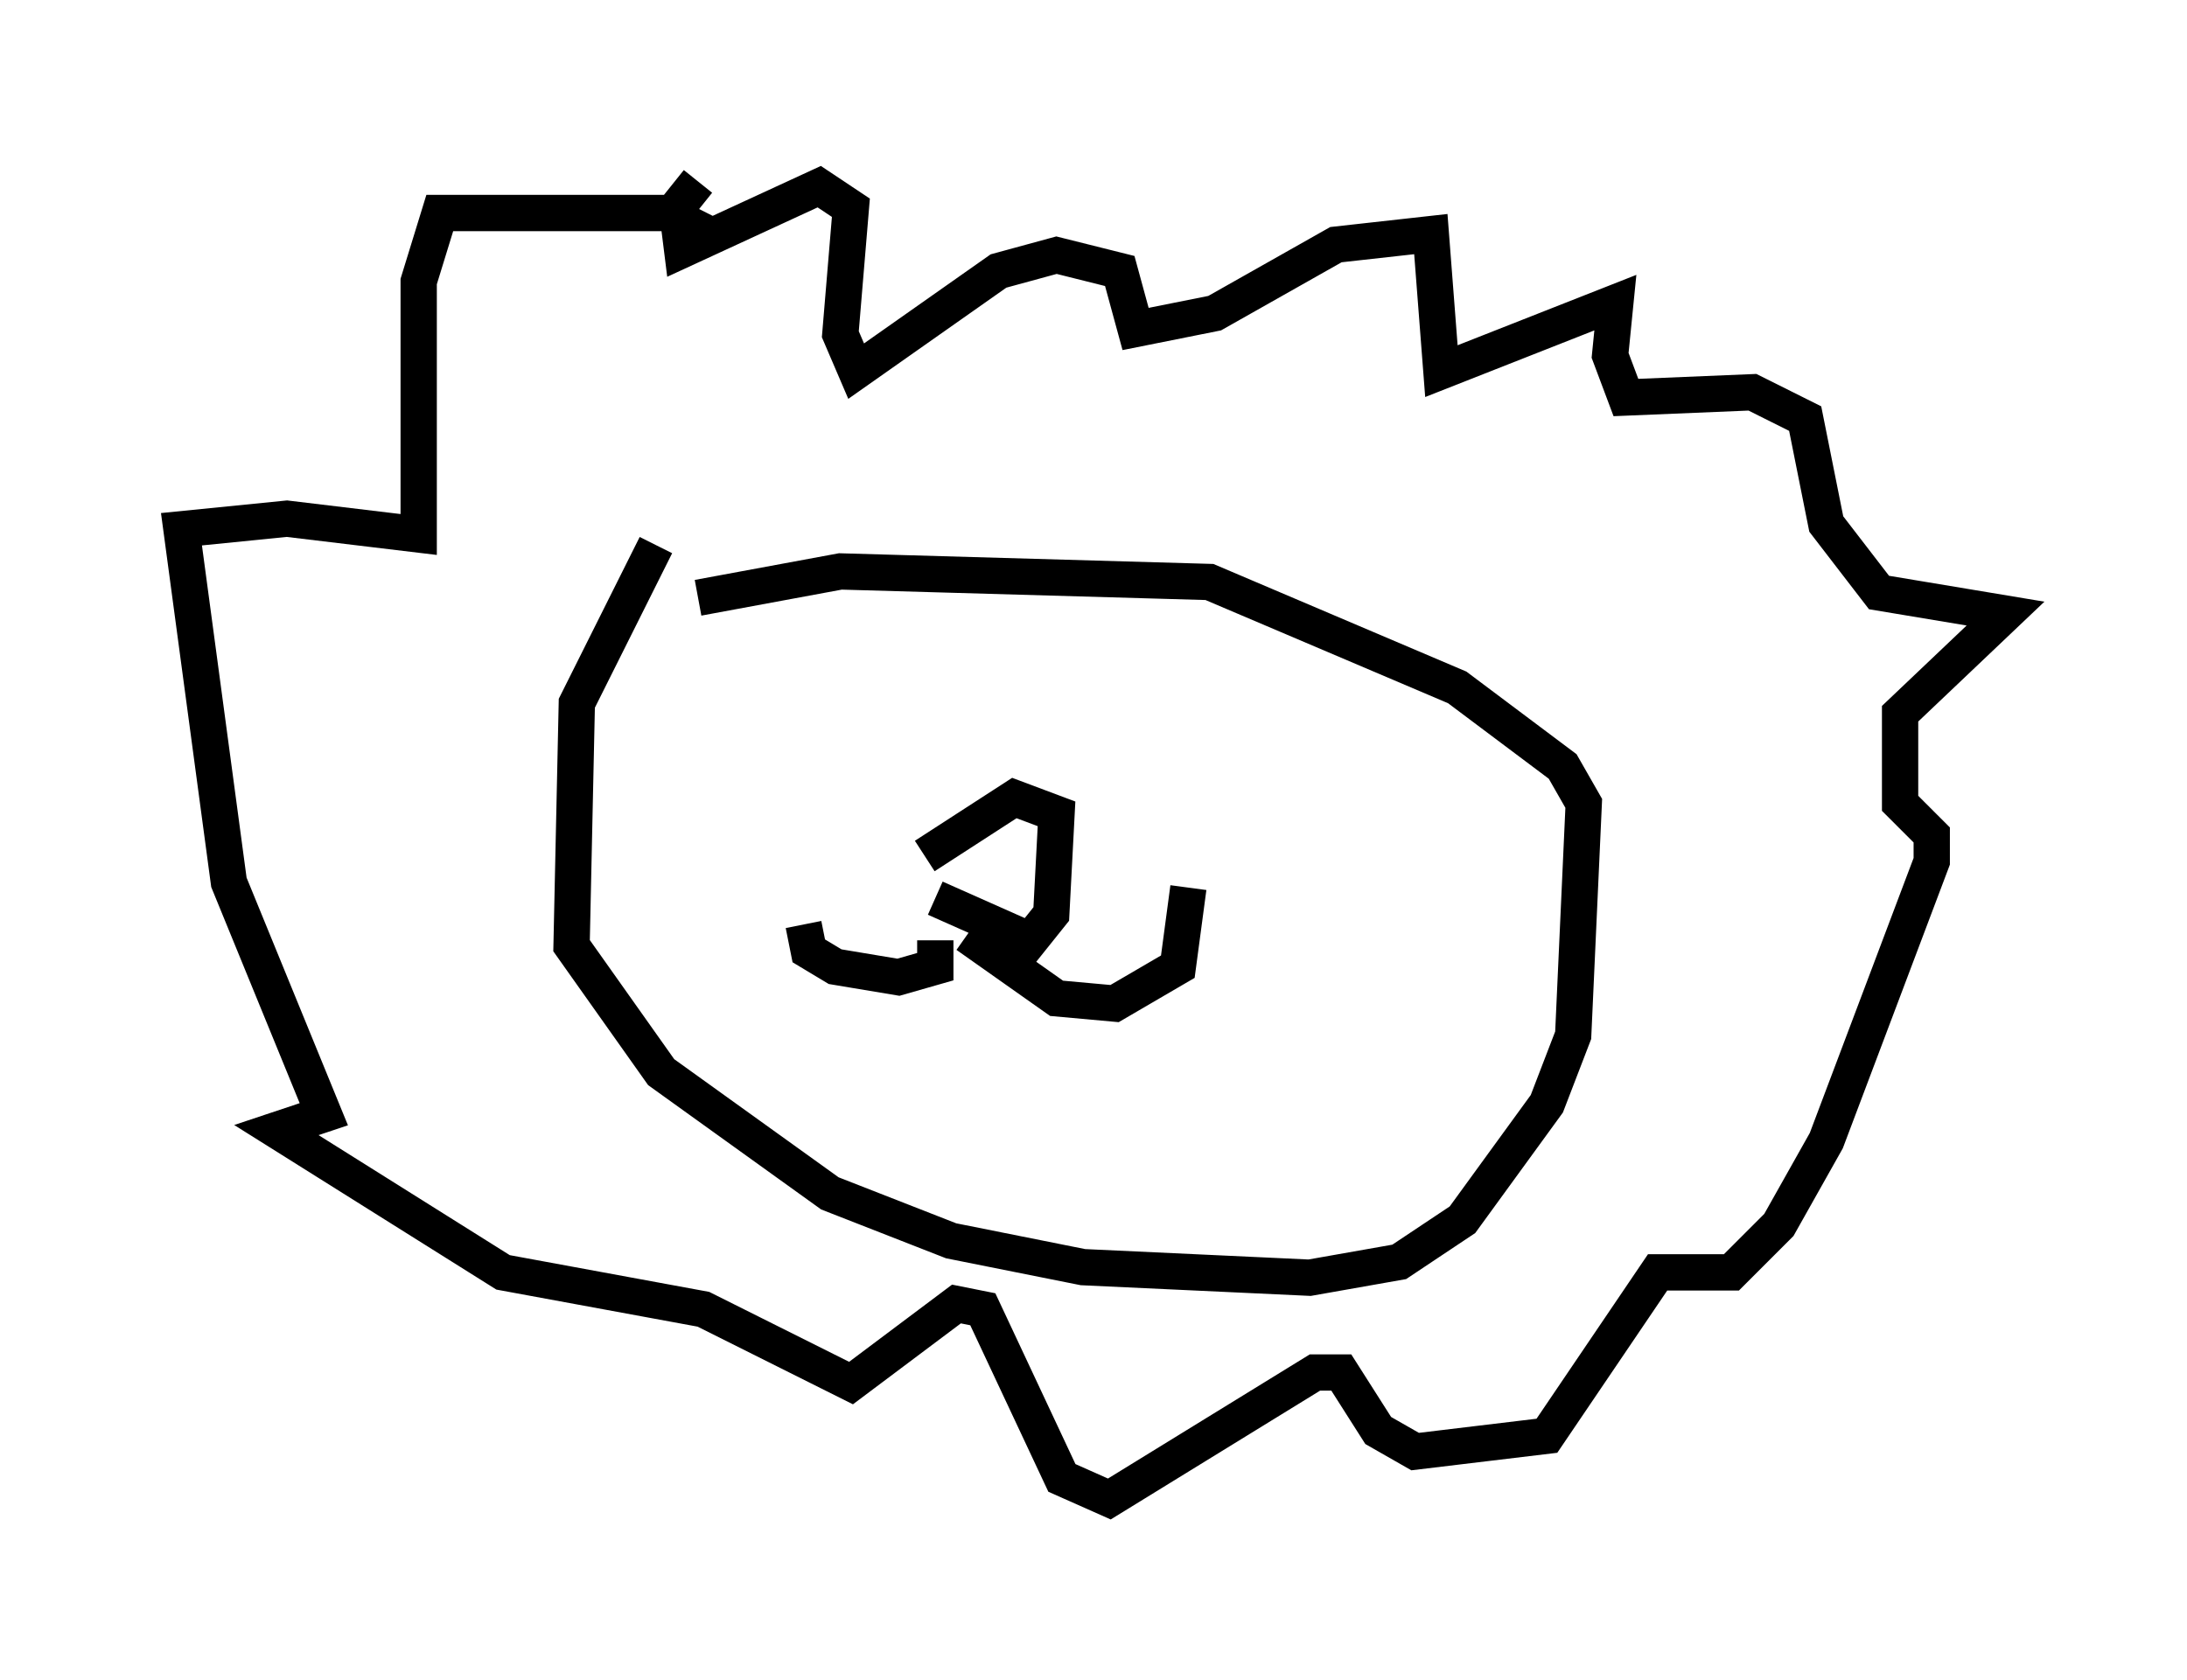 <?xml version="1.0" encoding="utf-8" ?>
<svg baseProfile="full" height="46.313" version="1.1" width="60.257" xmlns="http://www.w3.org/2000/svg" xmlns:ev="http://www.w3.org/2001/xml-events" xmlns:xlink="http://www.w3.org/1999/xlink"><defs /><rect fill="white" height="46.313" width="60.257" x="0" y="0" /><path d="M19.67, 14.006 m-1.598, 1.017 l-2.179, 4.358 -0.145, 6.682 l2.469, 3.486 4.648, 3.341 l3.341, 1.307 3.631, 0.726 l6.246, 0.291 2.469, -0.436 l1.743, -1.162 2.324, -3.196 l0.726, -1.888 0.291, -6.391 l-0.581, -1.017 -2.905, -2.179 l-6.827, -2.905 -10.168, -0.291 l-3.922, 0.726 m6.536, 8.279 l2.615, 1.162 0.581, -0.726 l0.145, -2.76 -1.162, -0.436 l-2.469, 1.598 m0.291, 2.324 l0.0, 0.726 -1.017, 0.291 l-1.743, -0.291 -0.726, -0.436 l-0.145, -0.726 m4.503, 0.291 l2.469, 1.743 1.598, 0.145 l1.743, -1.017 0.291, -2.179 m-13.218, -18.011 l-1.162, -0.581 -6.246, 0.0 l-0.581, 1.888 0.0, 6.972 l-3.631, -0.436 -2.905, 0.291 l1.307, 9.732 2.615, 6.391 l-1.307, 0.436 6.246, 3.922 l5.52, 1.017 4.067, 2.034 l2.905, -2.179 0.726, 0.145 l2.179, 4.648 1.307, 0.581 l5.665, -3.486 0.726, 0.0 l1.017, 1.598 1.017, 0.581 l3.631, -0.436 3.05, -4.503 l2.034, 0.0 1.307, -1.307 l1.307, -2.324 2.905, -7.698 l0.0, -0.726 -0.872, -0.872 l0.0, -2.469 2.905, -2.76 l-3.486, -0.581 -1.453, -1.888 l-0.581, -2.905 -1.453, -0.726 l-3.486, 0.145 -0.436, -1.162 l0.145, -1.453 -4.793, 1.888 l-0.291, -3.777 -2.615, 0.291 l-3.341, 1.888 -2.179, 0.436 l-0.436, -1.598 -1.743, -0.436 l-1.598, 0.436 -3.922, 2.76 l-0.436, -1.017 0.291, -3.486 l-0.872, -0.581 -3.777, 1.743 l-0.145, -1.162 0.581, -0.726 m1.598, 14.38 l0.0, 0.0 " fill="none" stroke="black" stroke-width="1" /></svg>